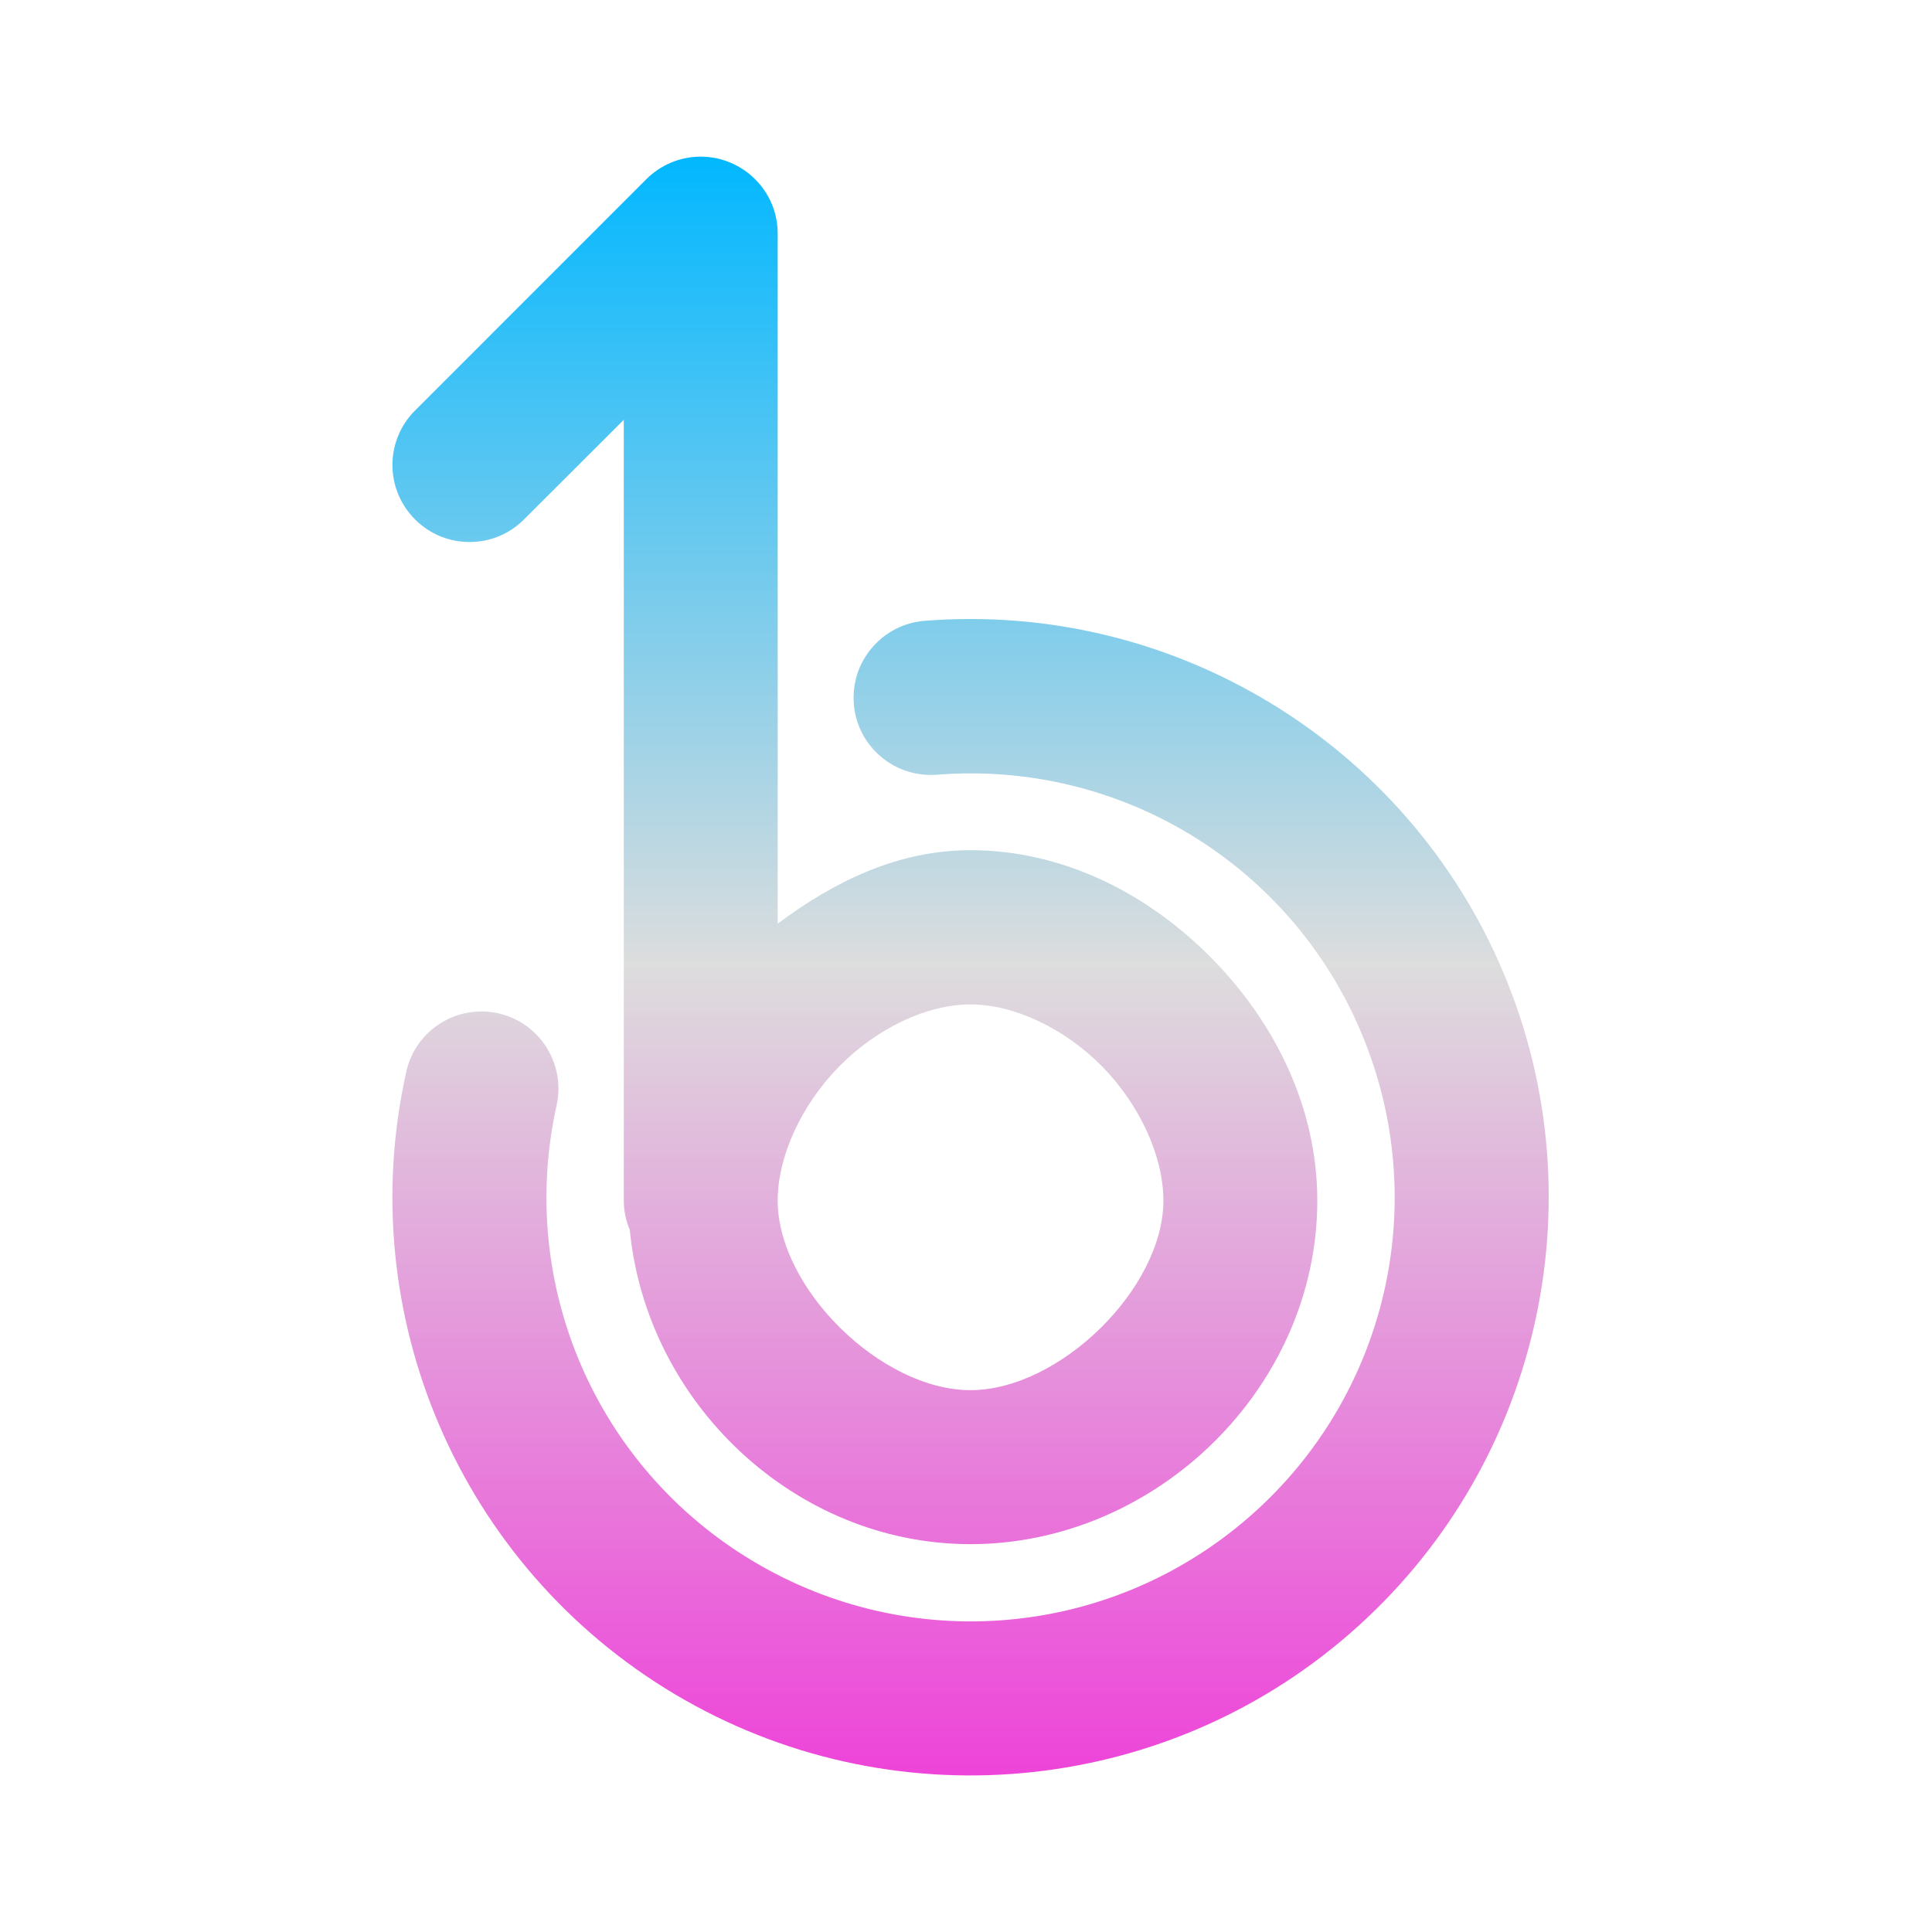 <svg xmlns="http://www.w3.org/2000/svg" xmlns:xlink="http://www.w3.org/1999/xlink" width="64px" height="64px" viewBox="0 0 64 64" version="1.1">
<defs>
<linearGradient id="linear0" gradientUnits="userSpaceOnUse" x1="0" y1="0" x2="0" y2="1" gradientTransform="matrix(38.306,0,0,53.622,12.995,5.189)">
<stop offset="0" style="stop-color:#00b7ff;stop-opacity:1;"/>
<stop offset="0.5" style="stop-color:#dddddd;stop-opacity:1;"/>
<stop offset="1" style="stop-color:#ee42d9;stop-opacity:1;"/>
</linearGradient>
</defs>
<g id="surface1">
<path style=" stroke:none;fill-rule:nonzero;fill:url(#linear0);" d="M 23.219 5.188 C 22.539 5.188 21.887 5.457 21.406 5.941 L 13.754 13.594 C 13.27 14.07 13 14.727 13 15.402 C 13 16.082 13.27 16.73 13.754 17.211 C 14.746 18.203 16.363 18.203 17.355 17.211 L 20.664 13.906 L 20.664 39.758 C 20.664 39.762 20.664 39.766 20.664 39.77 C 20.664 40.105 20.734 40.438 20.863 40.742 C 21.418 46.477 26.336 51.152 32.148 51.152 C 38.301 51.152 43.637 45.961 43.637 39.77 C 43.637 36.676 42.219 33.855 40.148 31.754 C 38.078 29.645 35.266 28.164 32.148 28.164 C 29.727 28.164 27.613 29.215 25.762 30.598 L 25.762 7.742 C 25.766 6.336 24.625 5.199 23.219 5.188 Z M 30.625 20.566 C 29.949 20.621 29.324 20.941 28.887 21.457 C 28.445 21.973 28.23 22.637 28.285 23.32 C 28.336 23.996 28.66 24.621 29.172 25.059 C 29.688 25.5 30.355 25.715 31.031 25.664 C 37.09 25.18 42.746 28.621 45.098 34.219 C 47.457 39.824 45.949 46.281 41.363 50.266 C 36.781 54.246 30.188 54.836 24.969 51.73 C 19.746 48.621 17.121 42.543 18.438 36.617 C 18.742 35.238 17.879 33.875 16.5 33.566 C 15.121 33.262 13.758 34.133 13.457 35.512 C 11.66 43.566 15.254 51.895 22.352 56.121 C 29.449 60.348 38.484 59.539 44.715 54.113 C 50.949 48.691 53.012 39.863 49.812 32.242 C 46.613 24.625 38.863 19.91 30.625 20.566 Z M 32.148 33.273 C 33.586 33.273 35.246 34.051 36.512 35.328 C 37.766 36.613 38.539 38.312 38.539 39.77 C 38.539 42.68 35.098 46.051 32.148 46.051 C 29.191 46.051 25.762 42.68 25.762 39.77 C 25.762 38.312 26.539 36.613 27.797 35.328 C 29.059 34.051 30.711 33.273 32.148 33.273 Z M 32.148 33.273 "/>
</g>
</svg>
